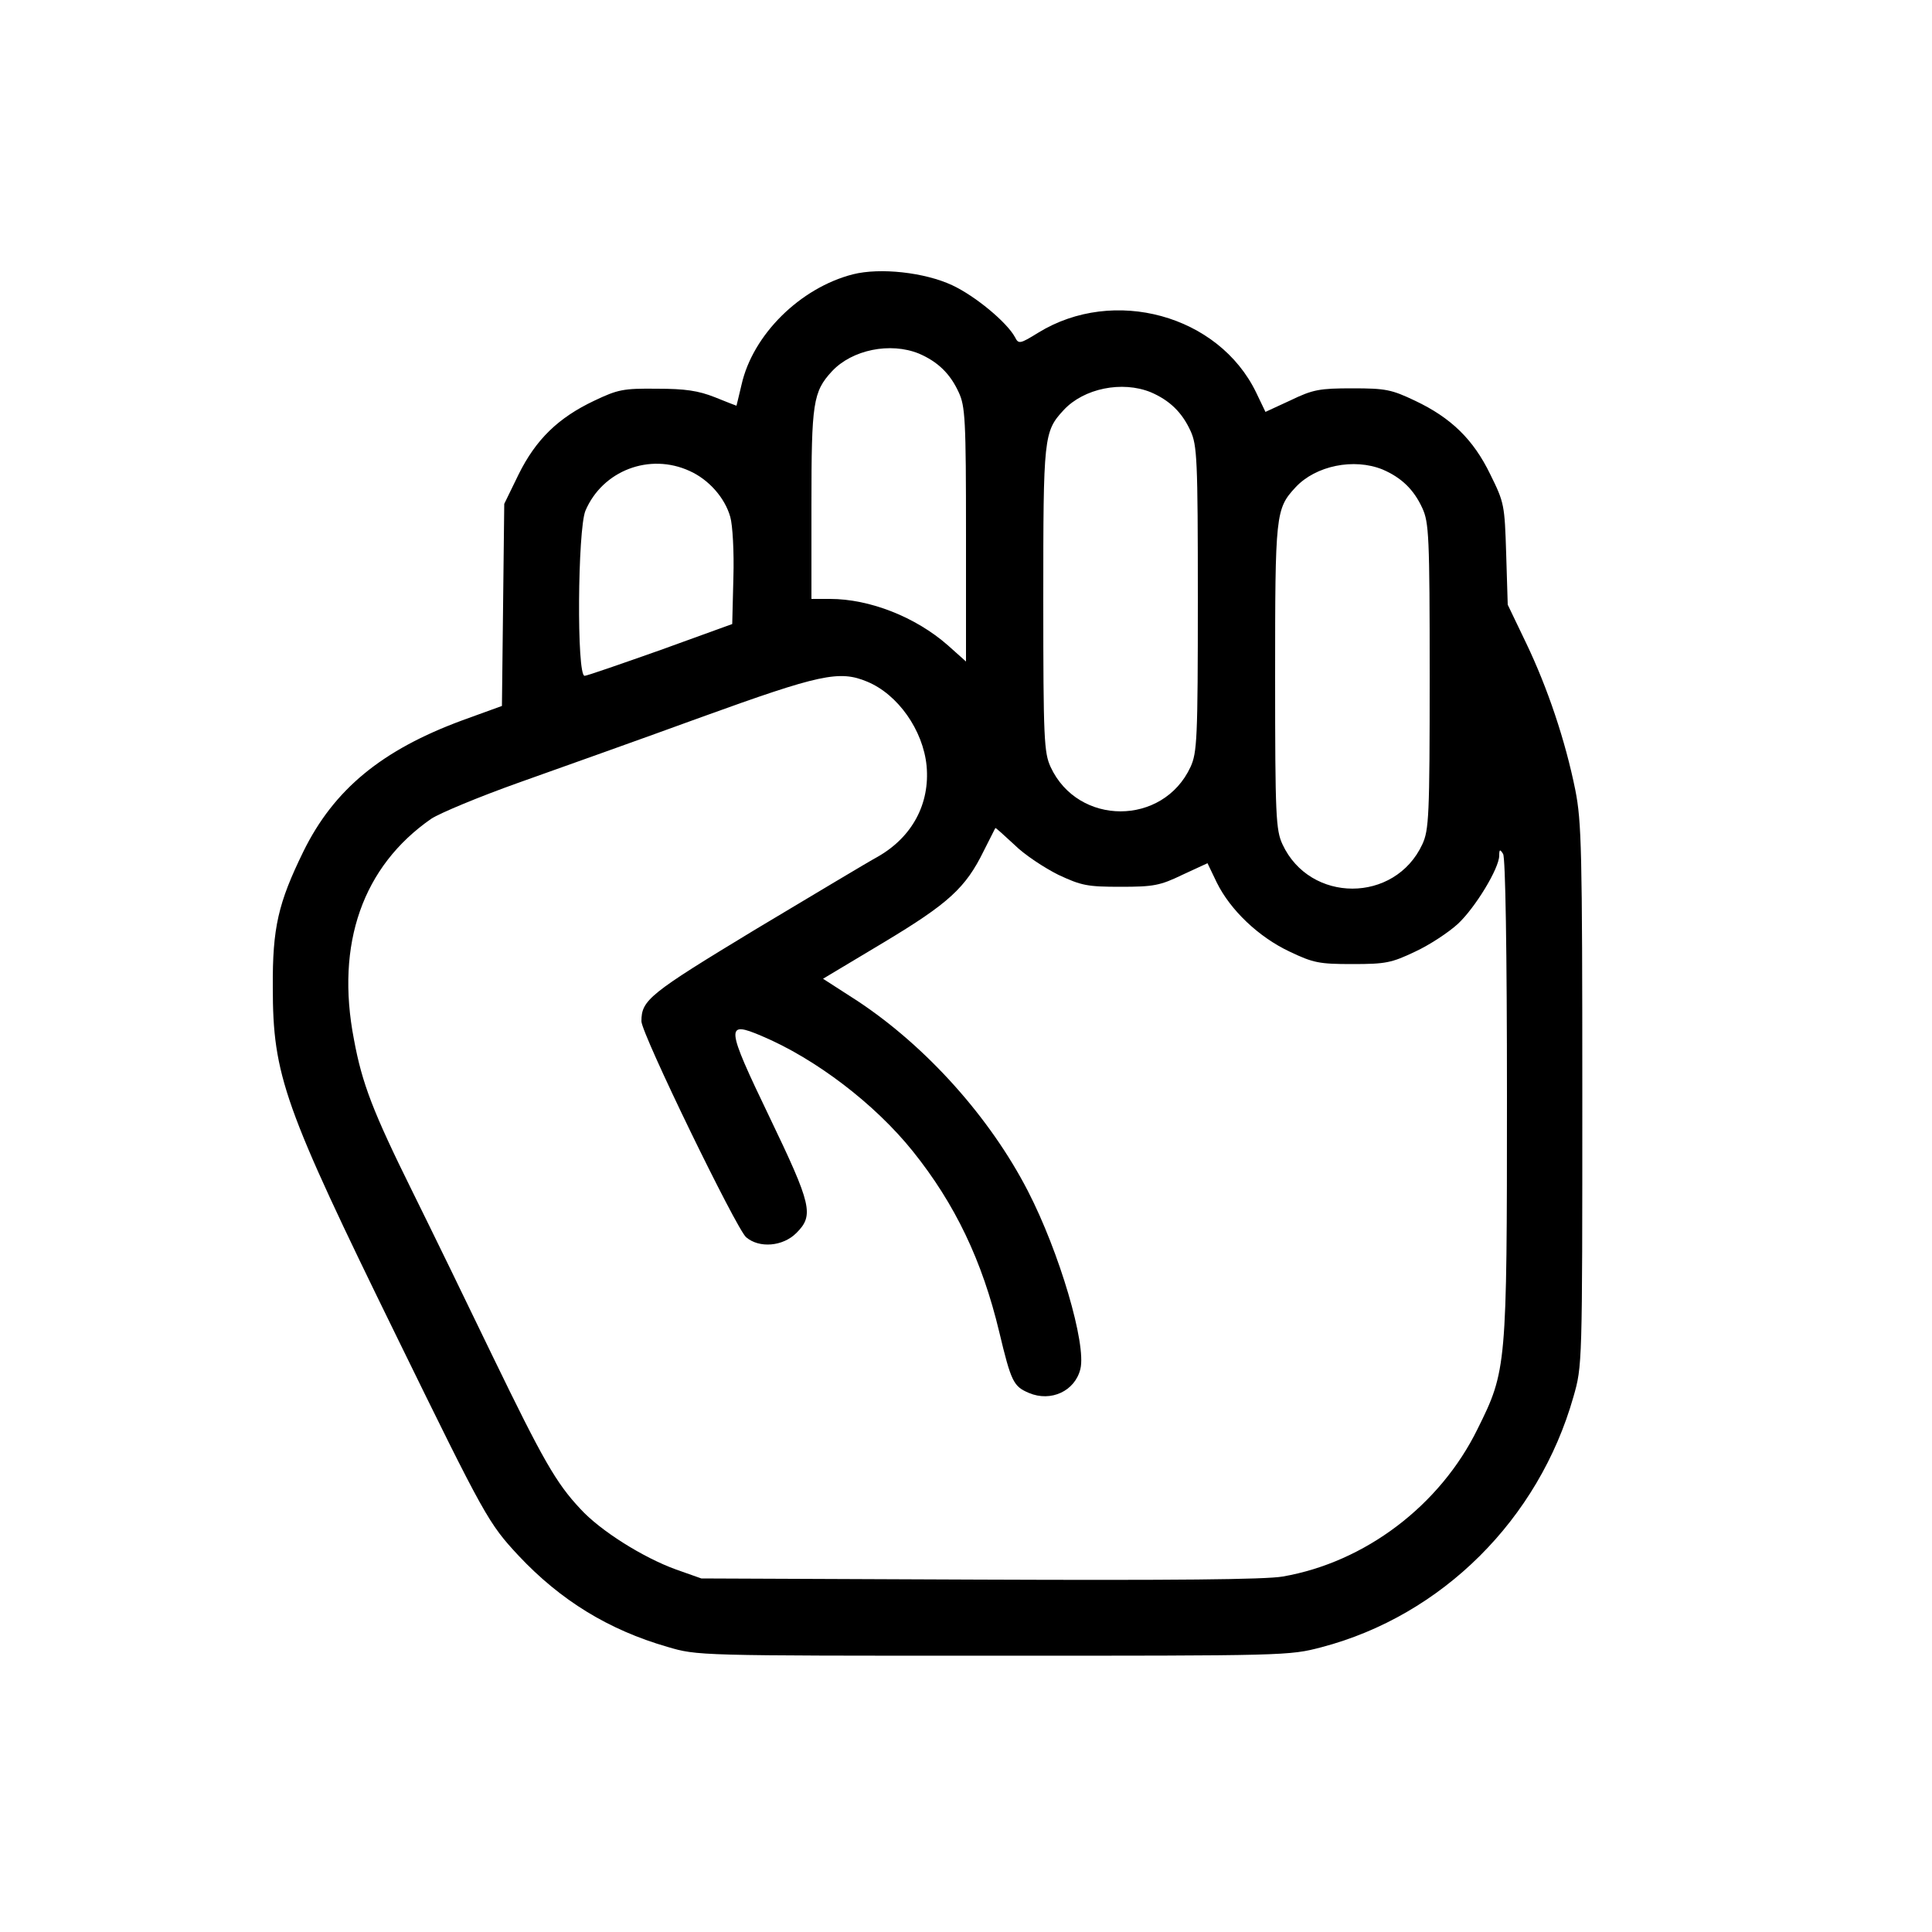 <?xml version="1.0" standalone="no"?>
<!DOCTYPE svg PUBLIC "-//W3C//DTD SVG 20010904//EN"
 "http://www.w3.org/TR/2001/REC-SVG-20010904/DTD/svg10.dtd">
<svg version="1.0" xmlns="http://www.w3.org/2000/svg"
 width="500pt" height="500pt" viewBox="0 0 500 500"
 preserveAspectRatio="xMidYMid meet">

<g transform="translate(0,500) scale(0.1,-0.1)"
fill="#000000" stroke="none">
<path d="M2207 4290 c-136 -35 -259 -156 -288 -286 -7 -30 -13 -54 -13 -54 -1
0 -26 10 -56 22 -43 17 -77 22 -150 22 -87 1 -101 -2 -162 -31 -93 -44 -151
-100 -196 -191 l-37 -76 -3 -261 -3 -262 -102 -37 c-209 -77 -333 -179 -412
-340 -65 -133 -80 -197 -79 -351 0 -229 29 -309 321 -905 229 -468 237 -482
315 -566 109 -116 233 -192 385 -236 78 -23 78 -23 843 -23 760 0 766 0 850
22 312 82 562 331 652 648 23 80 23 83 23 780 0 638 -2 708 -18 790 -26 129
-72 265 -127 380 l-48 100 -4 131 c-4 128 -5 133 -41 206 -44 91 -102 147
-195 191 -61 29 -76 32 -162 32 -85 0 -102 -3 -160 -31 l-65 -30 -24 50 c-97
201 -369 275 -564 155 -47 -29 -51 -30 -60 -12 -21 39 -103 107 -163 135 -71
33 -186 46 -257 28z m171 -205 c49 -21 81 -52 103 -100 17 -36 19 -71 19 -368
l0 -329 -47 42 c-83 73 -202 120 -305 120 l-48 0 0 245 c0 262 4 291 53 344
52 56 151 76 225 46z m600 -100 c49 -21 81 -52 103 -100 17 -37 19 -72 19
-435 0 -363 -2 -398 -19 -435 -71 -153 -291 -153 -362 0 -17 37 -19 72 -19
433 0 422 1 435 53 491 52 56 151 76 225 46z m-1193 -204 c49 -22 91 -69 105
-119 6 -21 10 -90 8 -157 l-3 -120 -185 -67 c-102 -36 -191 -67 -197 -67 -21
-1 -18 378 2 427 44 104 166 151 270 103z m1793 4 c49 -21 81 -52 103 -100 17
-37 19 -72 19 -435 0 -363 -2 -398 -19 -435 -71 -153 -291 -153 -362 0 -17 37
-19 72 -19 433 0 422 1 435 53 491 52 56 151 76 225 46z m-1334 -549 c80 -33
145 -126 154 -218 9 -98 -37 -184 -126 -235 -26 -14 -169 -100 -318 -189 -274
-166 -294 -182 -294 -237 0 -32 246 -538 271 -559 34 -29 95 -24 130 11 46 46
40 72 -70 301 -113 235 -114 249 -20 209 140 -59 293 -176 391 -298 110 -137
180 -284 224 -468 31 -130 37 -141 77 -158 57 -24 119 5 133 62 16 64 -54 302
-136 461 -98 190 -262 373 -440 491 l-90 58 157 94 c168 101 212 141 259 237
16 31 29 58 30 59 0 2 22 -18 49 -43 26 -26 78 -60 114 -78 60 -28 75 -31 161
-31 85 0 102 3 160 31 l65 30 24 -50 c35 -71 108 -141 189 -179 61 -29 76 -32
162 -32 86 0 101 3 162 32 37 17 87 50 111 72 45 42 107 144 107 177 0 16 2
17 10 4 6 -9 10 -249 10 -627 0 -701 -1 -710 -76 -861 -97 -198 -291 -345
-504 -382 -45 -8 -286 -10 -785 -8 l-720 3 -65 23 c-86 31 -197 101 -248 157
-63 67 -97 127 -227 395 -65 135 -158 326 -207 425 -103 208 -131 281 -152
395 -48 248 23 448 200 571 23 15 124 57 225 93 101 36 315 112 474 170 307
111 357 122 429 92z"/>
</g>
</svg>
